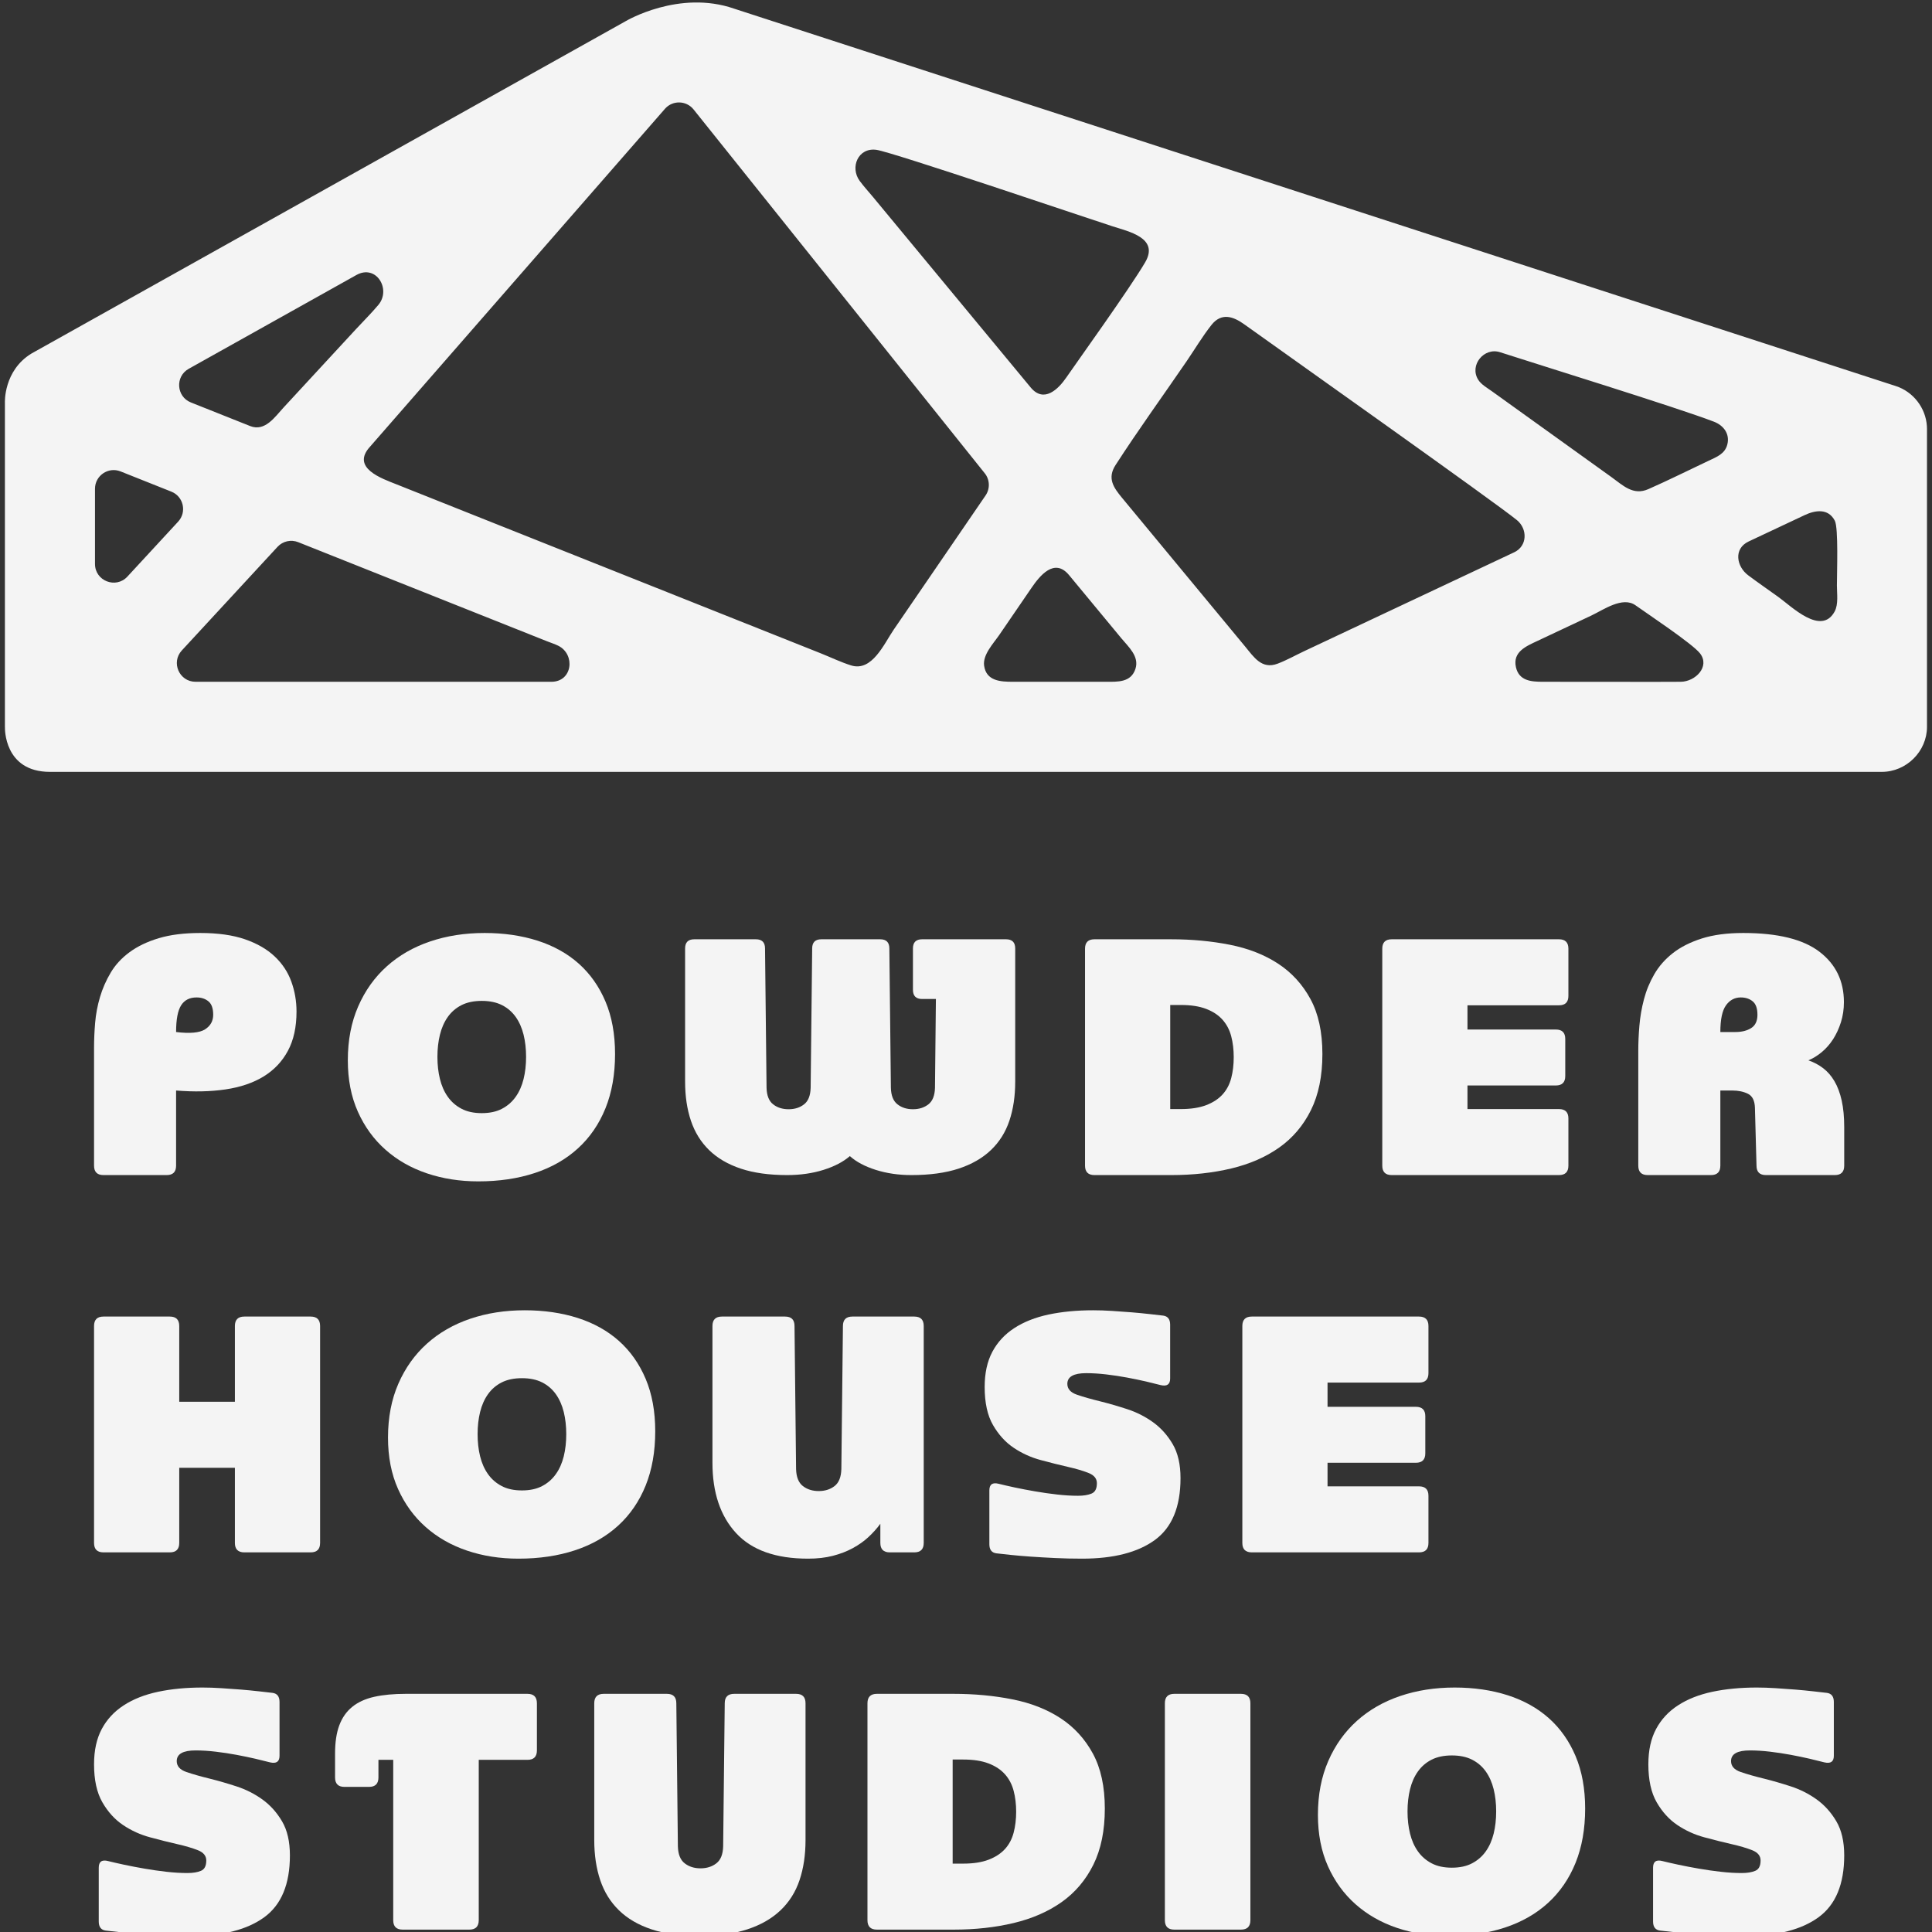 <?xml version="1.0" encoding="UTF-8"?>

<svg viewBox="0 0 183 183" version="1.1" xmlns="http://www.w3.org/2000/svg" xmlns:xlink="http://www.w3.org/1999/xlink">
    <rect x="0" y="0" width="183" height="183" fill="#333333" stroke="none"/>
    <title>Powderhouse Studios Logo</title>
    <desc></desc>
    <defs>
    </defs>
    <g id="Page-1" stroke="none" stroke-width="1" fill='#F4F4F4' fill-rule="evenodd">
        <g id="PHS_ID_R01_LOGO-LOCKUP" transform="translate(0, -41)">
            <path d="M165.634,92.288 C167.397,91.458 169.16,90.628 170.924,89.798 C171.932,89.323 173.17,89.118 173.796,90.325 C174.147,91 173.993,95.23 173.993,96.471 C173.993,97.219 174.149,98.242 173.777,98.925 C172.508,101.26 169.686,98.435 168.449,97.547 C167.496,96.862 166.528,96.194 165.588,95.492 C164.497,94.678 164.164,92.981 165.634,92.288 Z M154.92,98.337 C155.945,99.072 160.329,101.981 161.031,102.894 C161.993,104.145 160.589,105.558 159.213,105.578 C158.021,105.595 149.306,105.578 146.141,105.578 C145.06,105.578 143.882,105.503 143.59,104.196 C143.264,102.738 144.568,102.207 145.623,101.71 C147.328,100.908 149.033,100.105 150.738,99.302 C151.87,98.769 153.695,97.457 154.92,98.337 Z M101.263,95.476 C102.915,97.471 104.566,99.466 106.217,101.461 C106.888,102.272 107.923,103.168 107.554,104.339 C107.136,105.661 105.861,105.578 104.76,105.578 C101.821,105.578 98.881,105.578 95.942,105.578 C94.787,105.578 93.419,105.519 93.215,104.05 C93.071,103.015 94.103,101.943 94.647,101.149 C95.662,99.665 96.678,98.182 97.694,96.698 C98.481,95.547 99.87,93.793 101.263,95.476 Z M28.242,92.353 C36.103,95.483 43.963,98.614 51.824,101.745 C52.172,101.884 52.546,101.999 52.882,102.167 C54.518,102.98 54.238,105.578 52.228,105.578 L18.522,105.578 C16.98,105.578 16.177,103.742 17.223,102.61 L26.288,92.796 C26.785,92.258 27.562,92.082 28.242,92.353 Z M23.695,81.356 L18.082,79.121 C16.699,78.57 16.574,76.661 17.873,75.934 L33.757,67.05 C35.64,65.997 37.079,68.406 35.837,69.883 C35.164,70.683 34.41,71.428 33.7,72.196 C31.421,74.664 29.141,77.132 26.861,79.6 C26.044,80.484 25.101,81.916 23.695,81.356 Z M93.354,87.931 C90.454,92.167 87.555,96.402 84.655,100.638 C83.744,101.97 82.604,104.648 80.623,104.03 C79.645,103.725 78.691,103.261 77.74,102.882 C66.606,98.447 39.82,87.779 37.562,86.879 C36.197,86.336 33.189,85.325 35.062,83.297 L63.015,51.272 C63.741,50.486 64.994,50.52 65.677,51.344 L93.257,85.804 C93.76,86.412 93.799,87.28 93.354,87.931 Z M97.624,77.698 C94.502,73.926 91.38,70.155 88.257,66.383 C86.395,64.133 84.532,61.883 82.67,59.633 C82.259,59.137 81.812,58.654 81.43,58.135 C80.489,56.855 81.277,54.946 83.021,55.193 C84.519,55.405 102.556,61.52 105.351,62.428 C106.885,62.926 109.826,63.525 108.472,65.843 C107.057,68.267 101.898,75.449 101.008,76.748 C100.245,77.863 98.881,79.216 97.624,77.698 Z M143.421,93.315 C136.796,96.434 130.171,99.554 123.546,102.673 C122.713,103.065 121.882,103.535 121.02,103.862 C119.515,104.434 118.767,103.239 117.951,102.253 C115.179,98.904 107.387,89.491 106.263,88.134 C105.476,87.182 104.859,86.301 105.664,85.053 C107.812,81.726 110.146,78.506 112.383,75.238 C113.164,74.096 113.889,72.872 114.746,71.785 C115.707,70.565 116.841,70.99 117.86,71.722 C120.624,73.707 141.814,88.714 143.693,90.274 C144.693,91.104 144.69,92.718 143.421,93.315 Z M142.085,74.362 C145.273,75.397 158.867,79.603 162.35,80.945 C163.255,81.294 163.87,82.093 163.612,83.105 C163.387,83.988 162.612,84.279 161.878,84.625 C159.965,85.526 158.067,86.48 156.131,87.331 C154.685,87.967 153.729,86.975 152.626,86.183 C150.799,84.871 148.972,83.559 147.145,82.247 C145.196,80.848 143.248,79.448 141.299,78.049 C140.867,77.739 140.294,77.42 140.01,76.959 C139.161,75.583 140.576,73.872 142.085,74.362 Z M11.421,85.653 L16.229,87.568 C17.382,88.027 17.716,89.5 16.874,90.411 L12.066,95.617 C10.974,96.799 8.998,96.026 8.998,94.417 L8.998,87.296 C8.998,86.046 10.26,85.191 11.421,85.653 Z M59.281,42.996 L2.99,74.481 C0.318,76.104 0.465,79.151 0.465,79.151 L0.465,109.845 C0.465,109.872 0.468,109.898 0.469,109.926 C0.469,109.926 0.35,114.112 4.73,114.112 L178.246,114.112 C180.573,114.112 182.526,112.173 182.526,109.845 L182.526,81.628 C182.523,81.54 182.519,81.452 182.516,81.364 C182.409,79.638 181.225,78.104 179.578,77.57 L69.551,41.825 C64.319,39.999 59.281,42.996 59.281,42.996 L59.281,42.996 Z" id="Fill-1"></path>
            <path d="M16.68,138.754 C17.991,138.914 18.904,138.829 19.42,138.502 C19.936,138.173 20.194,137.712 20.194,137.116 C20.194,136.52 20.045,136.098 19.748,135.851 C19.45,135.604 19.073,135.478 18.617,135.478 C17.961,135.478 17.474,135.727 17.158,136.222 C16.839,136.719 16.68,137.562 16.68,138.754 Z M18.974,129.373 C20.641,129.373 22.051,129.572 23.203,129.969 C24.354,130.367 25.292,130.907 26.017,131.593 C26.741,132.276 27.267,133.071 27.594,133.975 C27.923,134.879 28.086,135.827 28.086,136.818 C28.086,138.289 27.814,139.527 27.267,140.54 C26.721,141.554 25.952,142.363 24.96,142.969 C23.966,143.575 22.766,143.982 21.356,144.19 C19.946,144.399 18.387,144.433 16.68,144.294 L16.68,151.41 C16.68,152.006 16.383,152.304 15.787,152.304 L9.801,152.304 C9.206,152.304 8.908,152.006 8.908,151.41 L8.908,140.242 C8.908,139.489 8.942,138.699 9.012,137.875 C9.081,137.053 9.235,136.239 9.474,135.434 C9.713,134.63 10.05,133.861 10.487,133.127 C10.923,132.393 11.518,131.746 12.273,131.191 C13.028,130.636 13.95,130.192 15.043,129.865 C16.135,129.538 17.445,129.373 18.974,129.373 L18.974,129.373 Z" id="Fill-2"></path>
            <path d="M49.831,141.108 C49.831,140.351 49.752,139.653 49.593,139.006 C49.433,138.362 49.186,137.802 48.848,137.324 C48.51,136.849 48.079,136.476 47.553,136.207 C47.027,135.941 46.386,135.805 45.632,135.805 C44.877,135.805 44.237,135.941 43.712,136.207 C43.186,136.476 42.753,136.849 42.416,137.324 C42.078,137.802 41.83,138.362 41.671,139.006 C41.512,139.653 41.433,140.351 41.433,141.108 C41.433,141.861 41.512,142.562 41.671,143.206 C41.83,143.851 42.078,144.413 42.416,144.888 C42.753,145.366 43.186,145.744 43.712,146.02 C44.237,146.299 44.877,146.437 45.632,146.437 C46.386,146.437 47.027,146.299 47.553,146.02 C48.079,145.744 48.51,145.366 48.848,144.888 C49.186,144.413 49.433,143.851 49.593,143.206 C49.752,142.562 49.831,141.861 49.831,141.108 Z M58.258,140.839 C58.258,142.765 57.956,144.476 57.351,145.976 C56.745,147.474 55.876,148.742 54.744,149.774 C53.613,150.806 52.248,151.584 50.65,152.11 C49.052,152.636 47.27,152.9 45.305,152.9 C43.558,152.9 41.934,152.646 40.436,152.139 C38.936,151.635 37.631,150.889 36.52,149.907 C35.407,148.923 34.534,147.724 33.899,146.304 C33.264,144.883 32.946,143.262 32.946,141.435 C32.946,139.527 33.274,137.826 33.929,136.326 C34.583,134.828 35.487,133.563 36.639,132.531 C37.79,131.498 39.155,130.713 40.733,130.178 C42.312,129.642 44.034,129.373 45.9,129.373 C47.726,129.373 49.399,129.618 50.918,130.102 C52.437,130.59 53.738,131.314 54.82,132.276 C55.902,133.241 56.745,134.436 57.351,135.866 C57.956,137.295 58.258,138.953 58.258,140.839 L58.258,140.839 Z" id="Fill-3"></path>
            <path d="M116.859,141.137 C116.859,140.422 116.781,139.763 116.622,139.157 C116.463,138.551 116.19,138.03 115.803,137.594 C115.416,137.157 114.899,136.813 114.254,136.566 C113.608,136.316 112.81,136.193 111.857,136.193 L110.844,136.193 L110.844,146.052 L111.857,146.052 C112.81,146.052 113.608,145.925 114.254,145.678 C114.899,145.431 115.416,145.092 115.803,144.665 C116.19,144.239 116.463,143.723 116.622,143.117 C116.781,142.511 116.859,141.852 116.859,141.137 Z M110.934,129.969 C112.899,129.969 114.756,130.144 116.503,130.49 C118.249,130.837 119.768,131.433 121.059,132.276 C122.35,133.122 123.371,134.237 124.126,135.628 C124.88,137.017 125.258,138.754 125.258,140.839 C125.258,142.923 124.896,144.694 124.171,146.156 C123.446,147.615 122.443,148.795 121.163,149.699 C119.883,150.603 118.368,151.262 116.622,151.679 C114.874,152.096 112.978,152.304 110.934,152.304 L103.667,152.304 C103.072,152.304 102.774,152.006 102.774,151.41 L102.774,130.863 C102.774,130.267 103.072,129.969 103.667,129.969 L110.934,129.969 L110.934,129.969 Z" id="Fill-4"></path>
            <path d="M131.823,152.304 C131.228,152.304 130.93,152.006 130.93,151.41 L130.93,130.863 C130.93,130.267 131.228,129.969 131.823,129.969 L147.667,129.969 C148.262,129.969 148.56,130.267 148.56,130.863 L148.56,135.33 C148.56,135.926 148.262,136.222 147.667,136.222 L139,136.222 L139,138.517 L147.369,138.517 C147.965,138.517 148.262,138.815 148.262,139.409 L148.262,142.923 C148.262,143.519 147.965,143.817 147.369,143.817 L139,143.817 L139,146.052 L147.667,146.052 C148.262,146.052 148.56,146.347 148.56,146.943 L148.56,151.41 C148.56,152.006 148.262,152.304 147.667,152.304 L131.823,152.304" id="Fill-5"></path>
            <path d="M164.381,138.754 C164.978,138.754 165.473,138.631 165.871,138.381 C166.267,138.134 166.466,137.712 166.466,137.116 C166.466,136.52 166.317,136.098 166.02,135.851 C165.722,135.604 165.345,135.478 164.888,135.478 C164.311,135.478 163.846,135.727 163.488,136.222 C163.131,136.719 162.952,137.562 162.952,138.754 L164.381,138.754 Z M165.125,129.373 C168.381,129.373 170.784,129.964 172.333,131.145 C173.882,132.327 174.656,133.919 174.656,135.926 C174.656,136.6 174.561,137.235 174.372,137.831 C174.183,138.427 173.936,138.963 173.628,139.44 C173.32,139.915 172.963,140.322 172.556,140.659 C172.149,140.999 171.727,141.255 171.291,141.435 C171.807,141.614 172.274,141.861 172.69,142.179 C173.107,142.496 173.465,142.908 173.762,143.415 C174.06,143.921 174.287,144.532 174.447,145.247 C174.606,145.962 174.685,146.805 174.685,147.777 L174.685,151.41 C174.685,152.006 174.388,152.304 173.792,152.304 L167.27,152.304 C166.674,152.304 166.377,152.006 166.377,151.41 L166.228,145.93 C166.208,145.257 165.989,144.816 165.573,144.607 C165.156,144.399 164.659,144.294 164.083,144.294 L162.952,144.294 L162.952,151.41 C162.952,152.006 162.655,152.304 162.058,152.304 L156.072,152.304 C155.477,152.304 155.179,152.006 155.179,151.41 L155.179,140.54 C155.179,139.787 155.213,138.992 155.284,138.158 C155.353,137.324 155.497,136.491 155.715,135.657 C155.934,134.823 156.261,134.029 156.698,133.275 C157.135,132.521 157.72,131.855 158.455,131.28 C159.189,130.704 160.103,130.243 161.195,129.894 C162.286,129.547 163.597,129.373 165.125,129.373 L165.125,129.373 Z" id="Fill-6"></path>
            <path d="M9.801,188.041 C9.206,188.041 8.908,187.743 8.908,187.147 L8.908,166.6 C8.908,166.004 9.206,165.706 9.801,165.706 L16.085,165.706 C16.68,165.706 16.978,166.004 16.978,166.6 L16.978,173.776 L22.249,173.776 L22.249,166.6 C22.249,166.004 22.548,165.706 23.142,165.706 L29.427,165.706 C30.022,165.706 30.32,166.004 30.32,166.6 L30.32,187.147 C30.32,187.743 30.022,188.041 29.427,188.041 L23.142,188.041 C22.548,188.041 22.249,187.743 22.249,187.147 L22.249,180.031 L16.978,180.031 L16.978,187.147 C16.978,187.743 16.68,188.041 16.085,188.041 L9.801,188.041" id="Fill-7"></path>
            <path d="M53.636,176.844 C53.636,176.088 53.557,175.39 53.399,174.743 C53.239,174.099 52.991,173.539 52.653,173.061 C52.315,172.586 51.884,172.213 51.358,171.944 C50.832,171.678 50.191,171.542 49.437,171.542 C48.682,171.542 48.043,171.678 47.517,171.944 C46.991,172.213 46.558,172.586 46.221,173.061 C45.883,173.539 45.635,174.099 45.476,174.743 C45.317,175.39 45.239,176.088 45.239,176.844 C45.239,177.598 45.317,178.299 45.476,178.943 C45.635,179.588 45.883,180.15 46.221,180.625 C46.558,181.103 46.991,181.481 47.517,181.757 C48.043,182.036 48.682,182.174 49.437,182.174 C50.191,182.174 50.832,182.036 51.358,181.757 C51.884,181.481 52.315,181.103 52.653,180.625 C52.991,180.15 53.239,179.588 53.399,178.943 C53.557,178.299 53.636,177.598 53.636,176.844 Z M62.064,176.575 C62.064,178.502 61.761,180.213 61.156,181.713 C60.55,183.211 59.682,184.478 58.55,185.511 C57.418,186.543 56.053,187.321 54.455,187.847 C52.857,188.373 51.076,188.637 49.11,188.637 C47.363,188.637 45.739,188.383 44.241,187.876 C42.741,187.372 41.436,186.626 40.325,185.644 C39.213,184.66 38.339,183.461 37.704,182.04 C37.069,180.62 36.752,178.999 36.752,177.172 C36.752,175.264 37.079,173.563 37.734,172.063 C38.389,170.565 39.293,169.3 40.444,168.268 C41.595,167.235 42.961,166.45 44.538,165.914 C46.117,165.379 47.839,165.11 49.705,165.11 C51.531,165.11 53.205,165.355 54.723,165.839 C56.243,166.326 57.543,167.051 58.625,168.013 C59.707,168.978 60.55,170.173 61.156,171.602 C61.761,173.032 62.064,174.69 62.064,176.575 L62.064,176.575 Z" id="Fill-8"></path>
            <path d="M87.496,187.147 C87.496,187.743 87.199,188.041 86.603,188.041 L84.28,188.041 C83.685,188.041 83.387,187.743 83.387,187.147 L83.387,185.332 C83.07,185.768 82.696,186.185 82.27,186.582 C81.843,186.98 81.346,187.331 80.781,187.639 C80.216,187.947 79.585,188.189 78.89,188.368 C78.195,188.548 77.411,188.637 76.537,188.637 C73.48,188.637 71.206,187.828 69.717,186.209 C68.229,184.592 67.484,182.372 67.484,179.554 L67.484,166.6 C67.484,166.004 67.782,165.706 68.378,165.706 L74.363,165.706 C74.959,165.706 75.257,166.004 75.257,166.6 L75.405,180.15 C75.426,180.904 75.639,181.439 76.046,181.757 C76.452,182.074 76.954,182.234 77.55,182.234 C78.145,182.234 78.647,182.074 79.054,181.757 C79.461,181.439 79.674,180.904 79.693,180.15 L79.843,166.6 C79.843,166.004 80.141,165.706 80.737,165.706 L86.603,165.706 C87.199,165.706 87.496,166.004 87.496,166.6 L87.496,187.147" id="Fill-9"></path>
            <path d="M110.182,165.616 C110.619,165.677 110.837,165.965 110.837,166.479 L110.837,171.573 C110.837,172.128 110.54,172.337 109.944,172.199 C109.567,172.099 109.1,171.985 108.544,171.854 C107.988,171.726 107.393,171.602 106.758,171.484 C106.122,171.365 105.466,171.266 104.792,171.186 C104.116,171.106 103.481,171.067 102.886,171.067 C101.695,171.067 101.099,171.404 101.099,172.08 C101.099,172.555 101.402,172.899 102.008,173.107 C102.613,173.316 103.363,173.529 104.256,173.747 C105.049,173.946 105.889,174.188 106.772,174.477 C107.656,174.765 108.47,175.177 109.214,175.713 C109.958,176.248 110.579,176.939 111.075,177.782 C111.571,178.626 111.819,179.702 111.819,181.013 C111.819,183.732 111.011,185.683 109.393,186.866 C107.775,188.046 105.477,188.637 102.499,188.637 C101.606,188.637 100.746,188.618 99.922,188.577 C99.098,188.538 98.33,188.492 97.615,188.443 C96.9,188.392 96.264,188.339 95.709,188.279 C95.153,188.22 94.706,188.169 94.369,188.131 C93.932,188.07 93.713,187.784 93.713,187.268 L93.713,182.174 C93.713,181.599 94.012,181.391 94.608,181.548 C95.004,181.648 95.506,181.762 96.112,181.893 C96.716,182.021 97.362,182.145 98.047,182.263 C98.731,182.382 99.427,182.482 100.131,182.561 C100.836,182.641 101.497,182.68 102.112,182.68 C102.628,182.68 103.055,182.612 103.392,182.472 C103.73,182.334 103.898,182.007 103.898,181.49 C103.898,181.054 103.635,180.729 103.109,180.521 C102.583,180.312 101.928,180.119 101.144,179.942 C100.36,179.762 99.506,179.549 98.582,179.299 C97.66,179.052 96.806,178.665 96.022,178.139 C95.237,177.613 94.582,176.893 94.056,175.979 C93.53,175.068 93.268,173.866 93.268,172.378 C93.268,171.067 93.51,169.954 93.997,169.041 C94.483,168.13 95.177,167.378 96.081,166.794 C96.984,166.208 98.066,165.781 99.327,165.512 C100.588,165.246 101.992,165.11 103.541,165.11 C104.097,165.11 104.692,165.129 105.328,165.17 C105.963,165.209 106.583,165.255 107.189,165.304 C107.795,165.355 108.36,165.408 108.887,165.469 C109.413,165.527 109.844,165.578 110.182,165.616" id="Fill-10"></path>
            <path d="M118.568,188.041 C117.973,188.041 117.675,187.743 117.675,187.147 L117.675,166.6 C117.675,166.004 117.973,165.706 118.568,165.706 L134.411,165.706 C135.006,165.706 135.304,166.004 135.304,166.6 L135.304,171.067 C135.304,171.663 135.006,171.959 134.411,171.959 L125.745,171.959 L125.745,174.254 L134.113,174.254 C134.709,174.254 135.006,174.552 135.006,175.146 L135.006,178.66 C135.006,179.256 134.709,179.554 134.113,179.554 L125.745,179.554 L125.745,181.788 L134.411,181.788 C135.006,181.788 135.304,182.084 135.304,182.68 L135.304,187.147 C135.304,187.743 135.006,188.041 134.411,188.041 L118.568,188.041" id="Fill-11"></path>
            <path d="M25.823,201.351 C26.259,201.411 26.477,201.7 26.477,202.214 L26.477,207.308 C26.477,207.863 26.18,208.071 25.584,207.933 C25.207,207.834 24.741,207.72 24.185,207.589 C23.628,207.461 23.033,207.337 22.398,207.218 C21.762,207.099 21.107,207 20.433,206.92 C19.757,206.84 19.122,206.801 18.527,206.801 C17.336,206.801 16.74,207.138 16.74,207.814 C16.74,208.289 17.043,208.633 17.648,208.842 C18.253,209.05 19.003,209.264 19.896,209.482 C20.69,209.68 21.53,209.923 22.413,210.211 C23.296,210.5 24.111,210.912 24.855,211.447 C25.599,211.983 26.219,212.673 26.716,213.517 C27.212,214.36 27.46,215.436 27.46,216.747 C27.46,219.467 26.652,221.417 25.034,222.6 C23.415,223.78 21.118,224.372 18.139,224.372 C17.246,224.372 16.387,224.352 15.563,224.311 C14.739,224.272 13.971,224.226 13.256,224.178 C12.541,224.127 11.905,224.074 11.35,224.013 C10.794,223.955 10.346,223.904 10.009,223.865 C9.572,223.805 9.354,223.519 9.354,223.002 L9.354,217.908 C9.354,217.334 9.652,217.125 10.248,217.283 C10.644,217.382 11.146,217.496 11.752,217.627 C12.357,217.756 13.003,217.879 13.687,217.998 C14.372,218.117 15.067,218.216 15.771,218.296 C16.477,218.376 17.137,218.415 17.753,218.415 C18.269,218.415 18.695,218.347 19.032,218.206 C19.37,218.068 19.539,217.741 19.539,217.225 C19.539,216.789 19.276,216.464 18.75,216.255 C18.224,216.047 17.568,215.853 16.784,215.676 C16,215.497 15.146,215.284 14.223,215.034 C13.301,214.787 12.446,214.399 11.662,213.873 C10.877,213.347 10.223,212.627 9.697,211.714 C9.171,210.803 8.908,209.6 8.908,208.112 C8.908,206.801 9.15,205.689 9.638,204.775 C10.123,203.864 10.818,203.113 11.722,202.529 C12.624,201.942 13.707,201.516 14.968,201.247 C16.228,200.98 17.633,200.844 19.181,200.844 C19.737,200.844 20.332,200.864 20.969,200.905 C21.604,200.944 22.224,200.99 22.83,201.038 C23.436,201.089 24,201.142 24.528,201.203 C25.053,201.261 25.485,201.312 25.823,201.351" id="Fill-12"></path>
            <path d="M31.737,207.099 C31.737,206.026 31.871,205.134 32.14,204.419 C32.408,203.704 32.813,203.122 33.36,202.677 C33.906,202.231 34.601,201.913 35.444,201.724 C36.289,201.535 37.286,201.441 38.437,201.441 L49.962,201.441 C50.558,201.441 50.856,201.739 50.856,202.335 L50.856,206.801 C50.856,207.397 50.558,207.693 49.962,207.693 L45.347,207.693 L45.347,222.881 C45.347,223.477 45.048,223.775 44.453,223.775 L38.14,223.775 C37.544,223.775 37.246,223.477 37.246,222.881 L37.246,207.693 L35.846,207.693 L35.846,209.363 C35.846,209.957 35.548,210.255 34.953,210.255 L32.63,210.255 C32.035,210.255 31.737,209.957 31.737,209.363 L31.737,207.099" id="Fill-13"></path>
            <path d="M64.209,215.885 C64.23,216.638 64.443,217.174 64.85,217.491 C65.256,217.809 65.758,217.969 66.354,217.969 C66.949,217.969 67.451,217.809 67.858,217.491 C68.265,217.174 68.478,216.638 68.498,215.885 L68.647,202.335 C68.647,201.739 68.945,201.441 69.541,201.441 L75.407,201.441 C76.003,201.441 76.3,201.739 76.3,202.335 L76.3,215.288 C76.3,216.699 76.111,217.964 75.734,219.086 C75.357,220.208 74.756,221.161 73.934,221.943 C73.108,222.729 72.062,223.33 70.792,223.746 C69.521,224.163 67.993,224.372 66.205,224.372 C64.458,224.372 62.959,224.163 61.708,223.746 C60.458,223.33 59.43,222.729 58.626,221.943 C57.822,221.161 57.231,220.208 56.854,219.086 C56.477,217.964 56.288,216.699 56.288,215.288 L56.288,202.335 C56.288,201.739 56.586,201.441 57.183,201.441 L63.167,201.441 C63.763,201.441 64.062,201.739 64.062,202.335 L64.209,215.885" id="Fill-14"></path>
            <path d="M96.251,212.608 C96.251,211.893 96.172,211.234 96.013,210.628 C95.855,210.022 95.582,209.501 95.194,209.065 C94.808,208.629 94.29,208.284 93.646,208.037 C93,207.788 92.201,207.664 91.249,207.664 L90.236,207.664 L90.236,217.523 L91.249,217.523 C92.201,217.523 93,217.397 93.646,217.15 C94.29,216.902 94.808,216.563 95.194,216.137 C95.582,215.71 95.855,215.194 96.013,214.588 C96.172,213.982 96.251,213.323 96.251,212.608 Z M90.325,201.441 C92.291,201.441 94.147,201.615 95.895,201.962 C97.641,202.308 99.159,202.904 100.451,203.748 C101.741,204.594 102.763,205.708 103.518,207.099 C104.271,208.488 104.649,210.226 104.649,212.31 C104.649,214.394 104.287,216.166 103.563,217.627 C102.838,219.086 101.835,220.266 100.555,221.17 C99.274,222.074 97.759,222.733 96.013,223.15 C94.266,223.567 92.37,223.775 90.325,223.775 L83.059,223.775 C82.464,223.775 82.166,223.477 82.166,222.881 L82.166,202.335 C82.166,201.739 82.464,201.441 83.059,201.441 L90.325,201.441 L90.325,201.441 Z" id="Fill-15"></path>
            <path d="M111.23,223.775 C110.636,223.775 110.337,223.477 110.337,222.881 L110.337,202.335 C110.337,201.739 110.636,201.441 111.23,201.441 L117.544,201.441 C118.14,201.441 118.438,201.739 118.438,202.335 L118.438,222.881 C118.438,223.477 118.14,223.775 117.544,223.775 L111.23,223.775" id="Fill-16"></path>
            <path d="M141.718,212.579 C141.718,211.823 141.64,211.125 141.481,210.478 C141.321,209.833 141.074,209.273 140.736,208.796 C140.398,208.321 139.966,207.948 139.44,207.679 C138.914,207.412 138.273,207.276 137.52,207.276 C136.765,207.276 136.125,207.412 135.599,207.679 C135.073,207.948 134.641,208.321 134.304,208.796 C133.966,209.273 133.717,209.833 133.559,210.478 C133.4,211.125 133.321,211.823 133.321,212.579 C133.321,213.333 133.4,214.033 133.559,214.678 C133.717,215.322 133.966,215.885 134.304,216.36 C134.641,216.837 135.073,217.215 135.599,217.491 C136.125,217.77 136.765,217.908 137.52,217.908 C138.273,217.908 138.914,217.77 139.44,217.491 C139.966,217.215 140.398,216.837 140.736,216.36 C141.074,215.885 141.321,215.322 141.481,214.678 C141.64,214.033 141.718,213.333 141.718,212.579 Z M150.146,212.31 C150.146,214.237 149.843,215.948 149.239,217.448 C148.633,218.945 147.764,220.213 146.632,221.245 C145.5,222.278 144.136,223.056 142.538,223.582 C140.939,224.108 139.158,224.372 137.193,224.372 C135.445,224.372 133.822,224.117 132.324,223.611 C130.824,223.107 129.519,222.36 128.407,221.379 C127.295,220.395 126.421,219.195 125.786,217.775 C125.151,216.355 124.834,214.733 124.834,212.906 C124.834,210.999 125.161,209.298 125.817,207.797 C126.471,206.3 127.375,205.035 128.526,204.002 C129.677,202.97 131.043,202.185 132.621,201.649 C134.2,201.113 135.921,200.844 137.788,200.844 C139.614,200.844 141.287,201.089 142.805,201.574 C144.325,202.061 145.625,202.786 146.707,203.748 C147.789,204.712 148.633,205.907 149.239,207.337 C149.843,208.767 150.146,210.424 150.146,212.31 L150.146,212.31 Z" id="Fill-17"></path>
            <path d="M173.048,201.351 C173.484,201.411 173.702,201.7 173.702,202.214 L173.702,207.308 C173.702,207.863 173.405,208.071 172.809,207.933 C172.432,207.834 171.966,207.72 171.41,207.589 C170.853,207.461 170.258,207.337 169.623,207.218 C168.987,207.099 168.332,207 167.658,206.92 C166.982,206.84 166.347,206.801 165.752,206.801 C164.561,206.801 163.965,207.138 163.965,207.814 C163.965,208.289 164.268,208.633 164.873,208.842 C165.478,209.05 166.228,209.264 167.121,209.482 C167.915,209.68 168.755,209.923 169.638,210.211 C170.521,210.5 171.336,210.912 172.08,211.447 C172.824,211.983 173.444,212.673 173.941,213.517 C174.437,214.36 174.685,215.436 174.685,216.747 C174.685,219.467 173.877,221.417 172.259,222.6 C170.64,223.78 168.343,224.372 165.364,224.372 C164.471,224.372 163.612,224.352 162.788,224.311 C161.964,224.272 161.196,224.226 160.481,224.178 C159.766,224.127 159.13,224.074 158.575,224.013 C158.019,223.955 157.571,223.904 157.235,223.865 C156.797,223.805 156.579,223.519 156.579,223.002 L156.579,217.908 C156.579,217.334 156.877,217.125 157.473,217.283 C157.869,217.382 158.371,217.496 158.977,217.627 C159.582,217.756 160.228,217.879 160.912,217.998 C161.597,218.117 162.292,218.216 162.996,218.296 C163.702,218.376 164.362,218.415 164.978,218.415 C165.494,218.415 165.92,218.347 166.257,218.206 C166.595,218.068 166.764,217.741 166.764,217.225 C166.764,216.789 166.501,216.464 165.975,216.255 C165.449,216.047 164.793,215.853 164.009,215.676 C163.225,215.497 162.371,215.284 161.448,215.034 C160.526,214.787 159.671,214.399 158.887,213.873 C158.102,213.347 157.448,212.627 156.922,211.714 C156.396,210.803 156.133,209.6 156.133,208.112 C156.133,206.801 156.375,205.689 156.863,204.775 C157.348,203.864 158.043,203.113 158.947,202.529 C159.849,201.942 160.932,201.516 162.193,201.247 C163.453,200.98 164.858,200.844 166.406,200.844 C166.962,200.844 167.557,200.864 168.194,200.905 C168.829,200.944 169.449,200.99 170.055,201.038 C170.661,201.089 171.225,201.142 171.752,201.203 C172.278,201.261 172.71,201.312 173.048,201.351" id="Fill-18"></path>
            <path d="M72.608,144.037 C72.628,144.772 72.836,145.295 73.233,145.603 C73.628,145.913 74.117,146.068 74.697,146.068 C75.277,146.068 75.766,145.913 76.162,145.603 C76.559,145.295 76.766,144.772 76.785,144.037 L76.93,130.839 C76.93,130.26 77.221,129.969 77.801,129.969 L83.37,129.969 C83.951,129.969 84.24,130.26 84.24,130.839 L84.385,144.037 C84.404,144.772 84.613,145.295 85.009,145.603 C85.405,145.913 85.893,146.068 86.474,146.068 C87.053,146.068 87.542,145.913 87.939,145.603 C88.335,145.295 88.543,144.772 88.562,144.037 L88.649,135.625 L87.344,135.625 C86.764,135.625 86.474,135.336 86.474,134.755 L86.474,130.839 C86.474,130.26 86.764,129.969 87.344,129.969 L95.291,129.969 C95.871,129.969 96.161,130.26 96.161,130.839 L96.161,143.457 C96.161,144.83 95.977,146.063 95.61,147.155 C95.243,148.248 94.658,149.176 93.855,149.94 C93.053,150.704 92.033,151.288 90.796,151.694 C89.558,152.1 88.07,152.304 86.329,152.304 C85.111,152.304 83.983,152.139 82.95,151.811 C81.915,151.481 81.098,151.047 80.498,150.505 C79.88,151.047 79.048,151.481 78.004,151.811 C76.96,152.139 75.809,152.304 74.552,152.304 C72.85,152.304 71.39,152.1 70.172,151.694 C68.954,151.288 67.953,150.704 67.17,149.94 C66.387,149.176 65.811,148.248 65.444,147.155 C65.077,146.063 64.893,144.83 64.893,143.457 L64.893,130.839 C64.893,130.26 65.183,129.969 65.764,129.969 L71.593,129.969 C72.174,129.969 72.464,130.26 72.464,130.839 L72.608,144.037" id="Fill-19"></path>
        </g>
    </g>
</svg>
